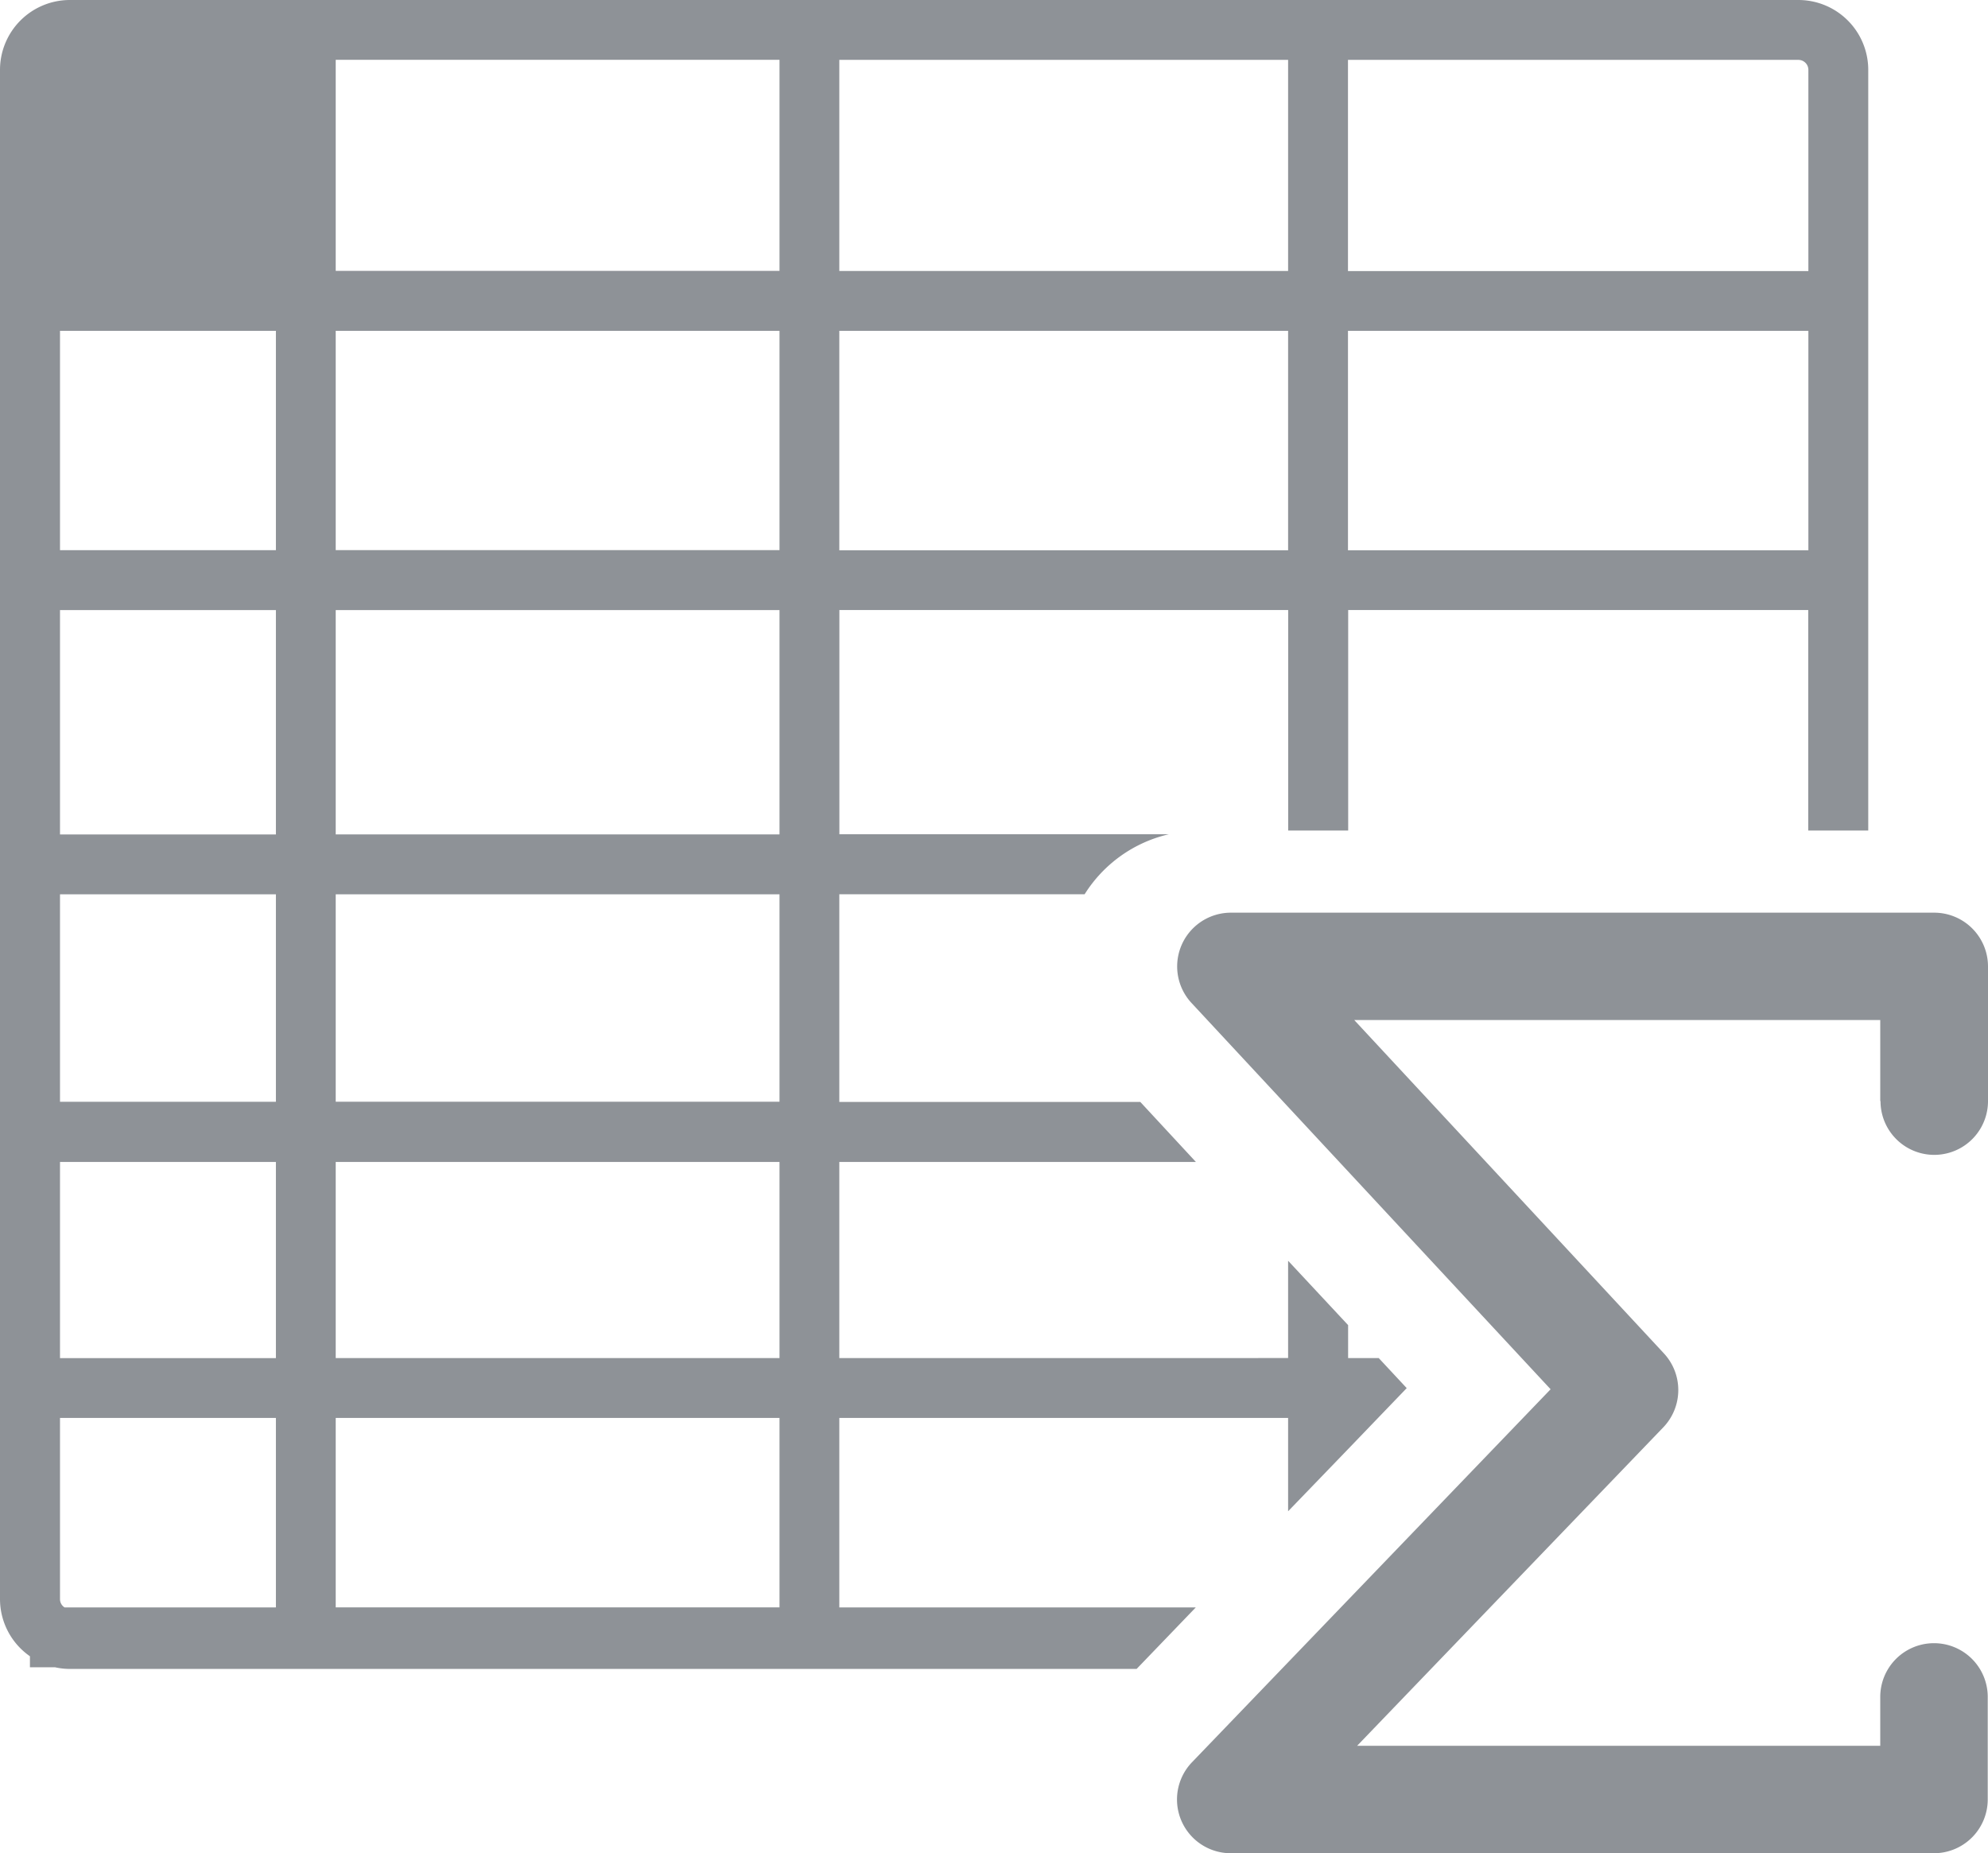 <svg xmlns="http://www.w3.org/2000/svg" width="29.816" height="27.792" viewBox="0 0 29.816 27.792">
  <g id="source-tables" transform="translate(0 -16.175)">
    <path id="Path_831" data-name="Path 831" d="M12.588,40.281V37.439h6.731v1.4l.9-.933.45-.468.429-.446-.42-.451h-.459v-.494l-.9-.965v1.459H12.588V33.6h5.348l-.834-.9H12.588V29.586h3.679a2.031,2.031,0,0,1,1.263-.9H12.589V25.323H19.32V28.63h.9V25.323h6.9V28.63h.9V17.222a1.048,1.048,0,0,0-1.046-1.047H1.047A1.048,1.048,0,0,0,0,17.222V40.157a1.045,1.045,0,0,0,.449.856v.165H.824a1.033,1.033,0,0,0,.223.025h16l.887-.922Zm7.629-23.208h6.755a.15.15,0,0,1,.15.15V20.24H20.217Zm0,4.063h6.905v3.291H20.217Zm-7.629-4.063h6.731v3.166H12.588Zm0,4.063h6.731v3.291H12.588ZM4.138,40.281H.969A.146.146,0,0,1,.9,40.157V37.439H4.138Zm0-3.739H.9V33.6H4.138v2.947Zm0-3.844H.9V29.587H4.138V32.7Zm0-4.009H.9V25.324H4.138V28.69Zm0-4.263H.9v-3.29H4.138v3.291ZM11.691,40.28H5.035V37.439h6.656v2.842Zm0-3.739H5.035V33.6h6.656v2.947Zm0-3.844H5.035v-3.11h6.656V32.7Zm0-4.009H5.035V25.324h6.656V28.69Zm0-4.263H5.035V21.136h6.656v3.291Zm0-4.188H5.035V17.072h6.656v3.166ZM28.2,32.687V31.472H20.311l4.645,5a.808.808,0,0,1-.009,1.107l-4.593,4.777H28.2v-.733a.806.806,0,1,1,1.612,0v1.539a.807.807,0,0,1-.806.805H18.461A.806.806,0,0,1,17.88,42.6l5.376-5.591-5.385-5.792a.806.806,0,0,1,.59-1.355H29.01a.807.807,0,0,1,.806.806v2.02a.806.806,0,0,1-1.612,0Z" fill="#8e9297"/>
  </g>
</svg>
